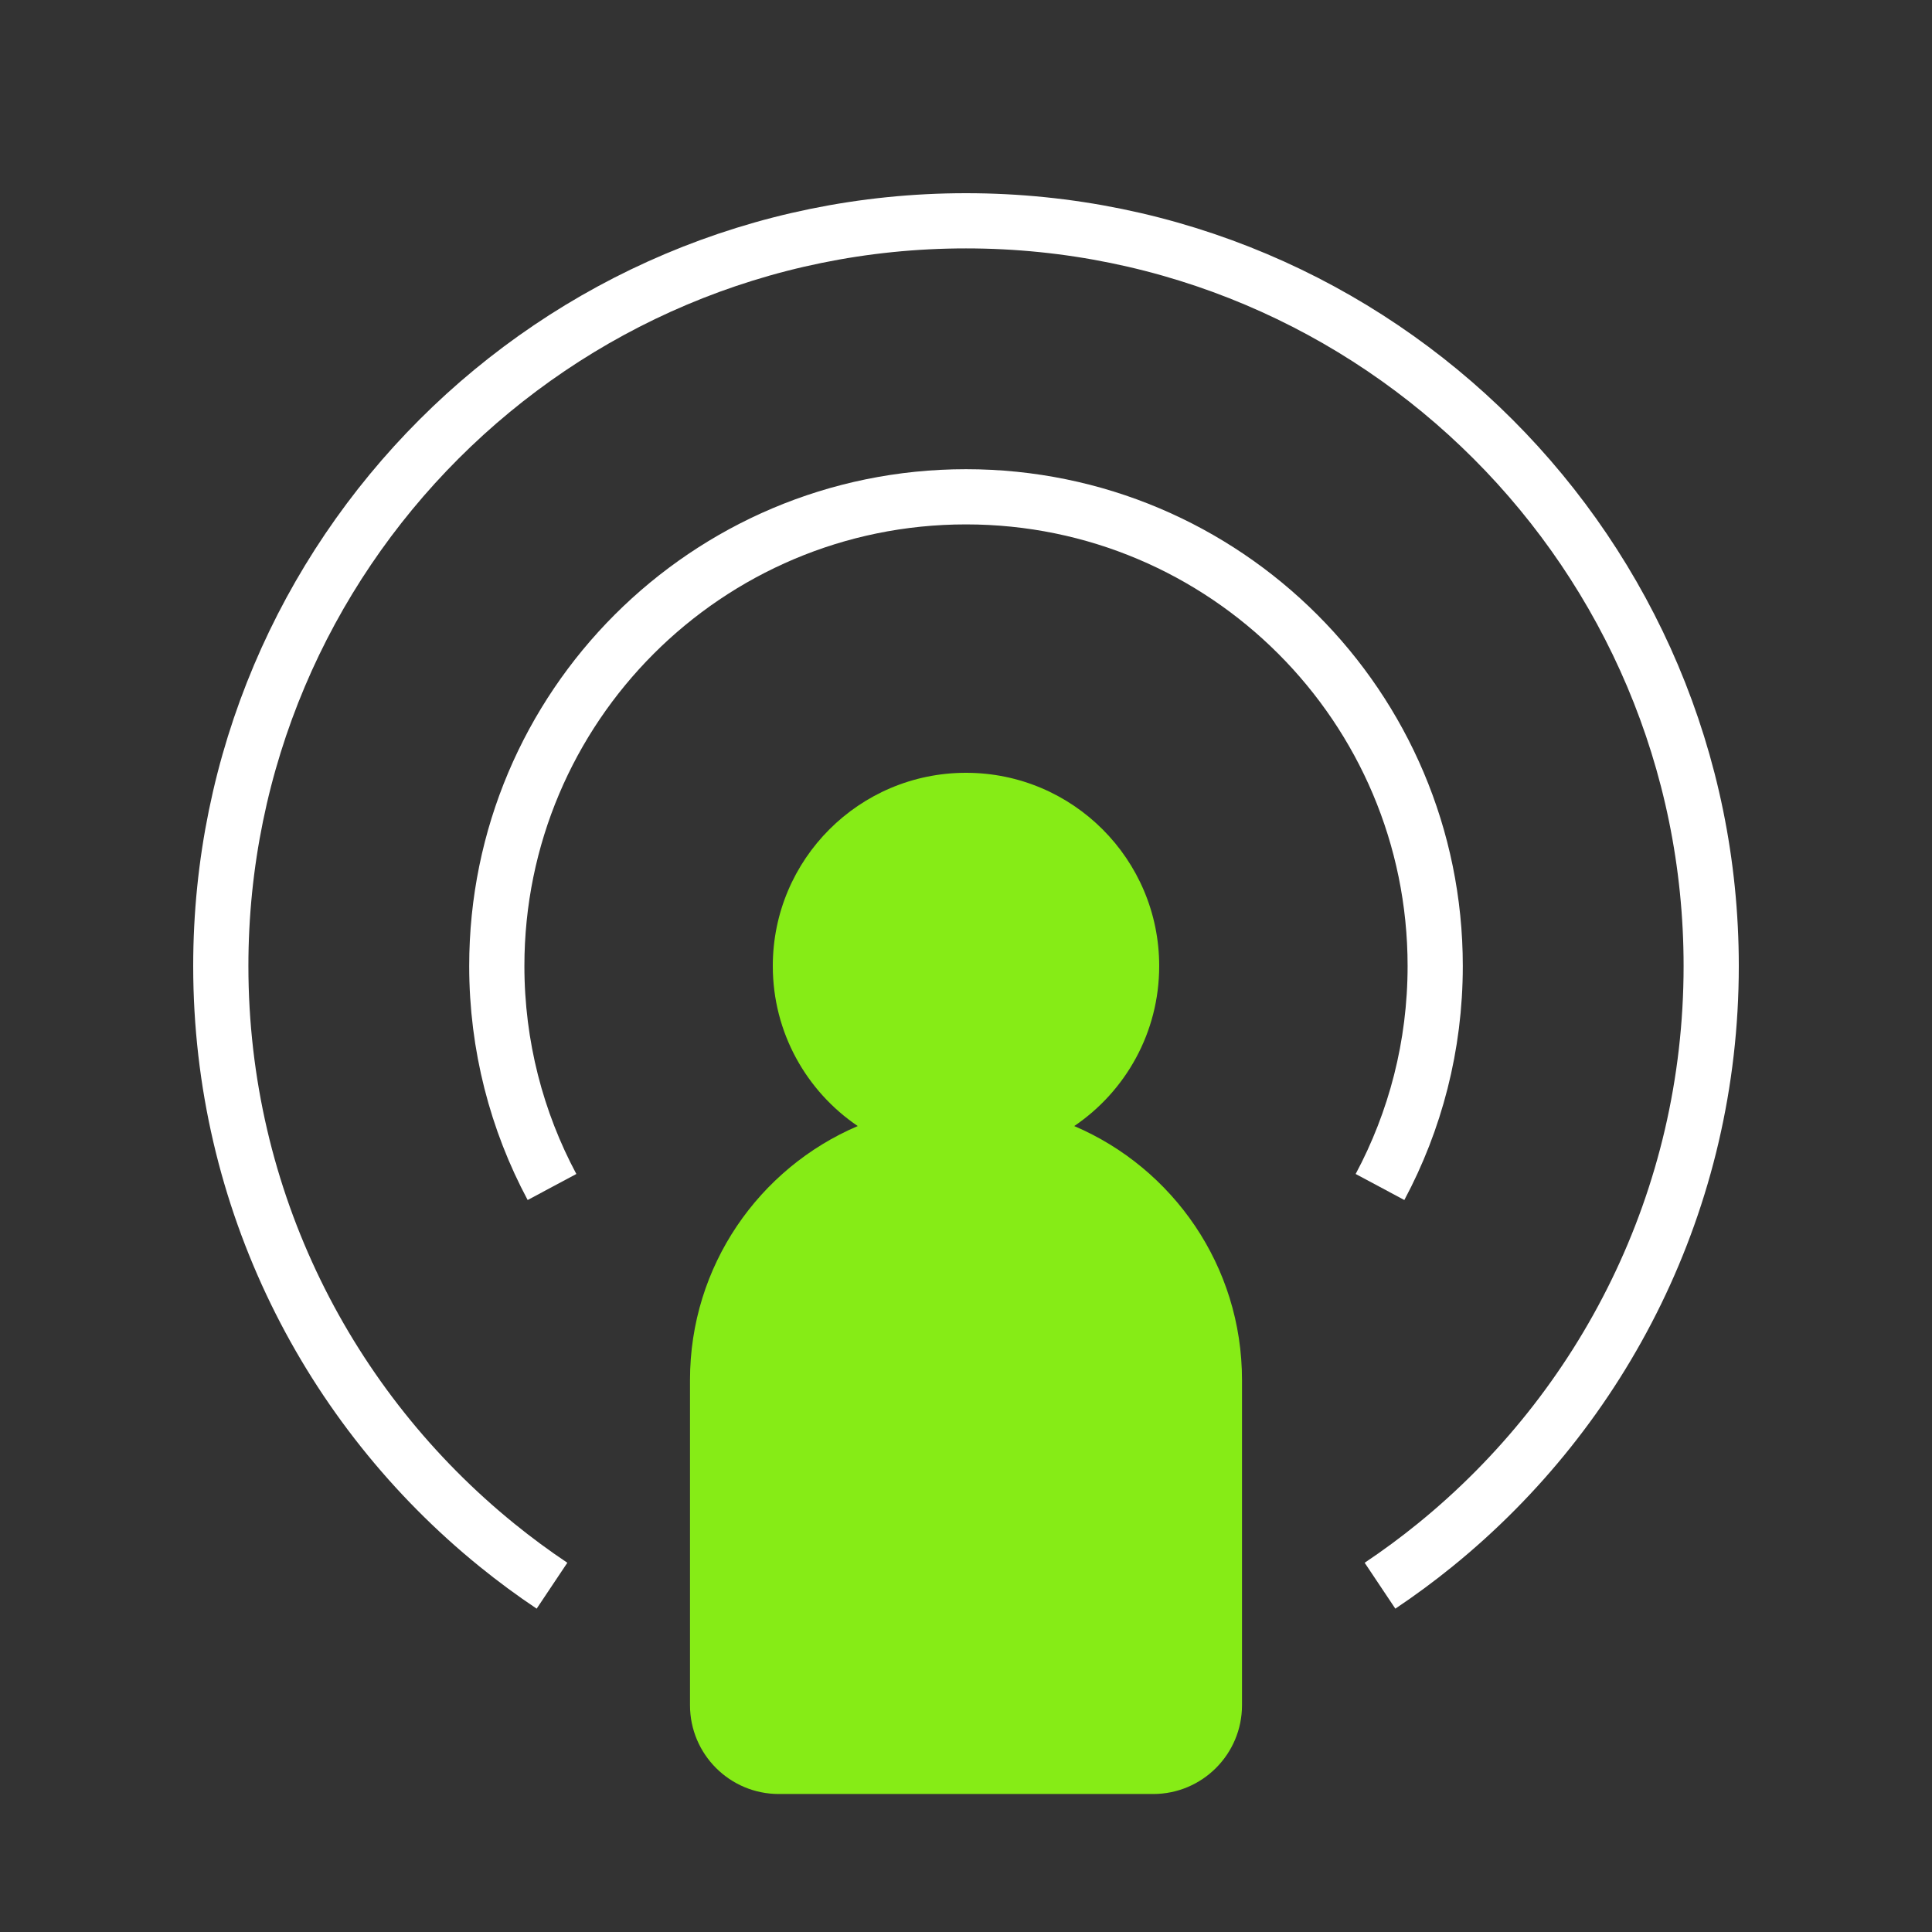 <svg width="70" height="70" viewBox="0 0 70 70" fill="none" xmlns="http://www.w3.org/2000/svg">
<rect x="0" y="0" width="70" height="70" fill="#333333" stroke="none"/>
<path d="M20 57.453C19.31 56.992 18.643 56.499 18 55.977C11.899 51.027 8 43.469 8 35C8 20.088 20.088 8 35 8C49.912 8 62 20.088 62 35C62 43.469 58.101 51.027 52 55.977C51.357 56.499 50.69 56.992 50 57.453" stroke="white" stroke-width="2"/>
<path d="M50 43.007C51.276 40.621 52 37.895 52 35C52 25.611 44.389 18 35 18C25.611 18 18 25.611 18 35C18 37.895 18.724 40.621 20 43.007" stroke="white" stroke-width="2"/>
<path fill-rule="evenodd" clip-rule="evenodd" d="M38.922 40.799C40.78 39.54 42 37.413 42 35C42 31.134 38.866 28 35 28C31.134 28 28 31.134 28 35C28 37.413 29.22 39.54 31.078 40.799C27.504 42.324 25 45.869 25 50V61.782C25 63.559 26.441 65 28.218 65H41.782C43.559 65 45 63.559 45 61.782V50C45 45.869 42.496 42.324 38.922 40.799Z" fill="#86EC16"/>
</svg>
